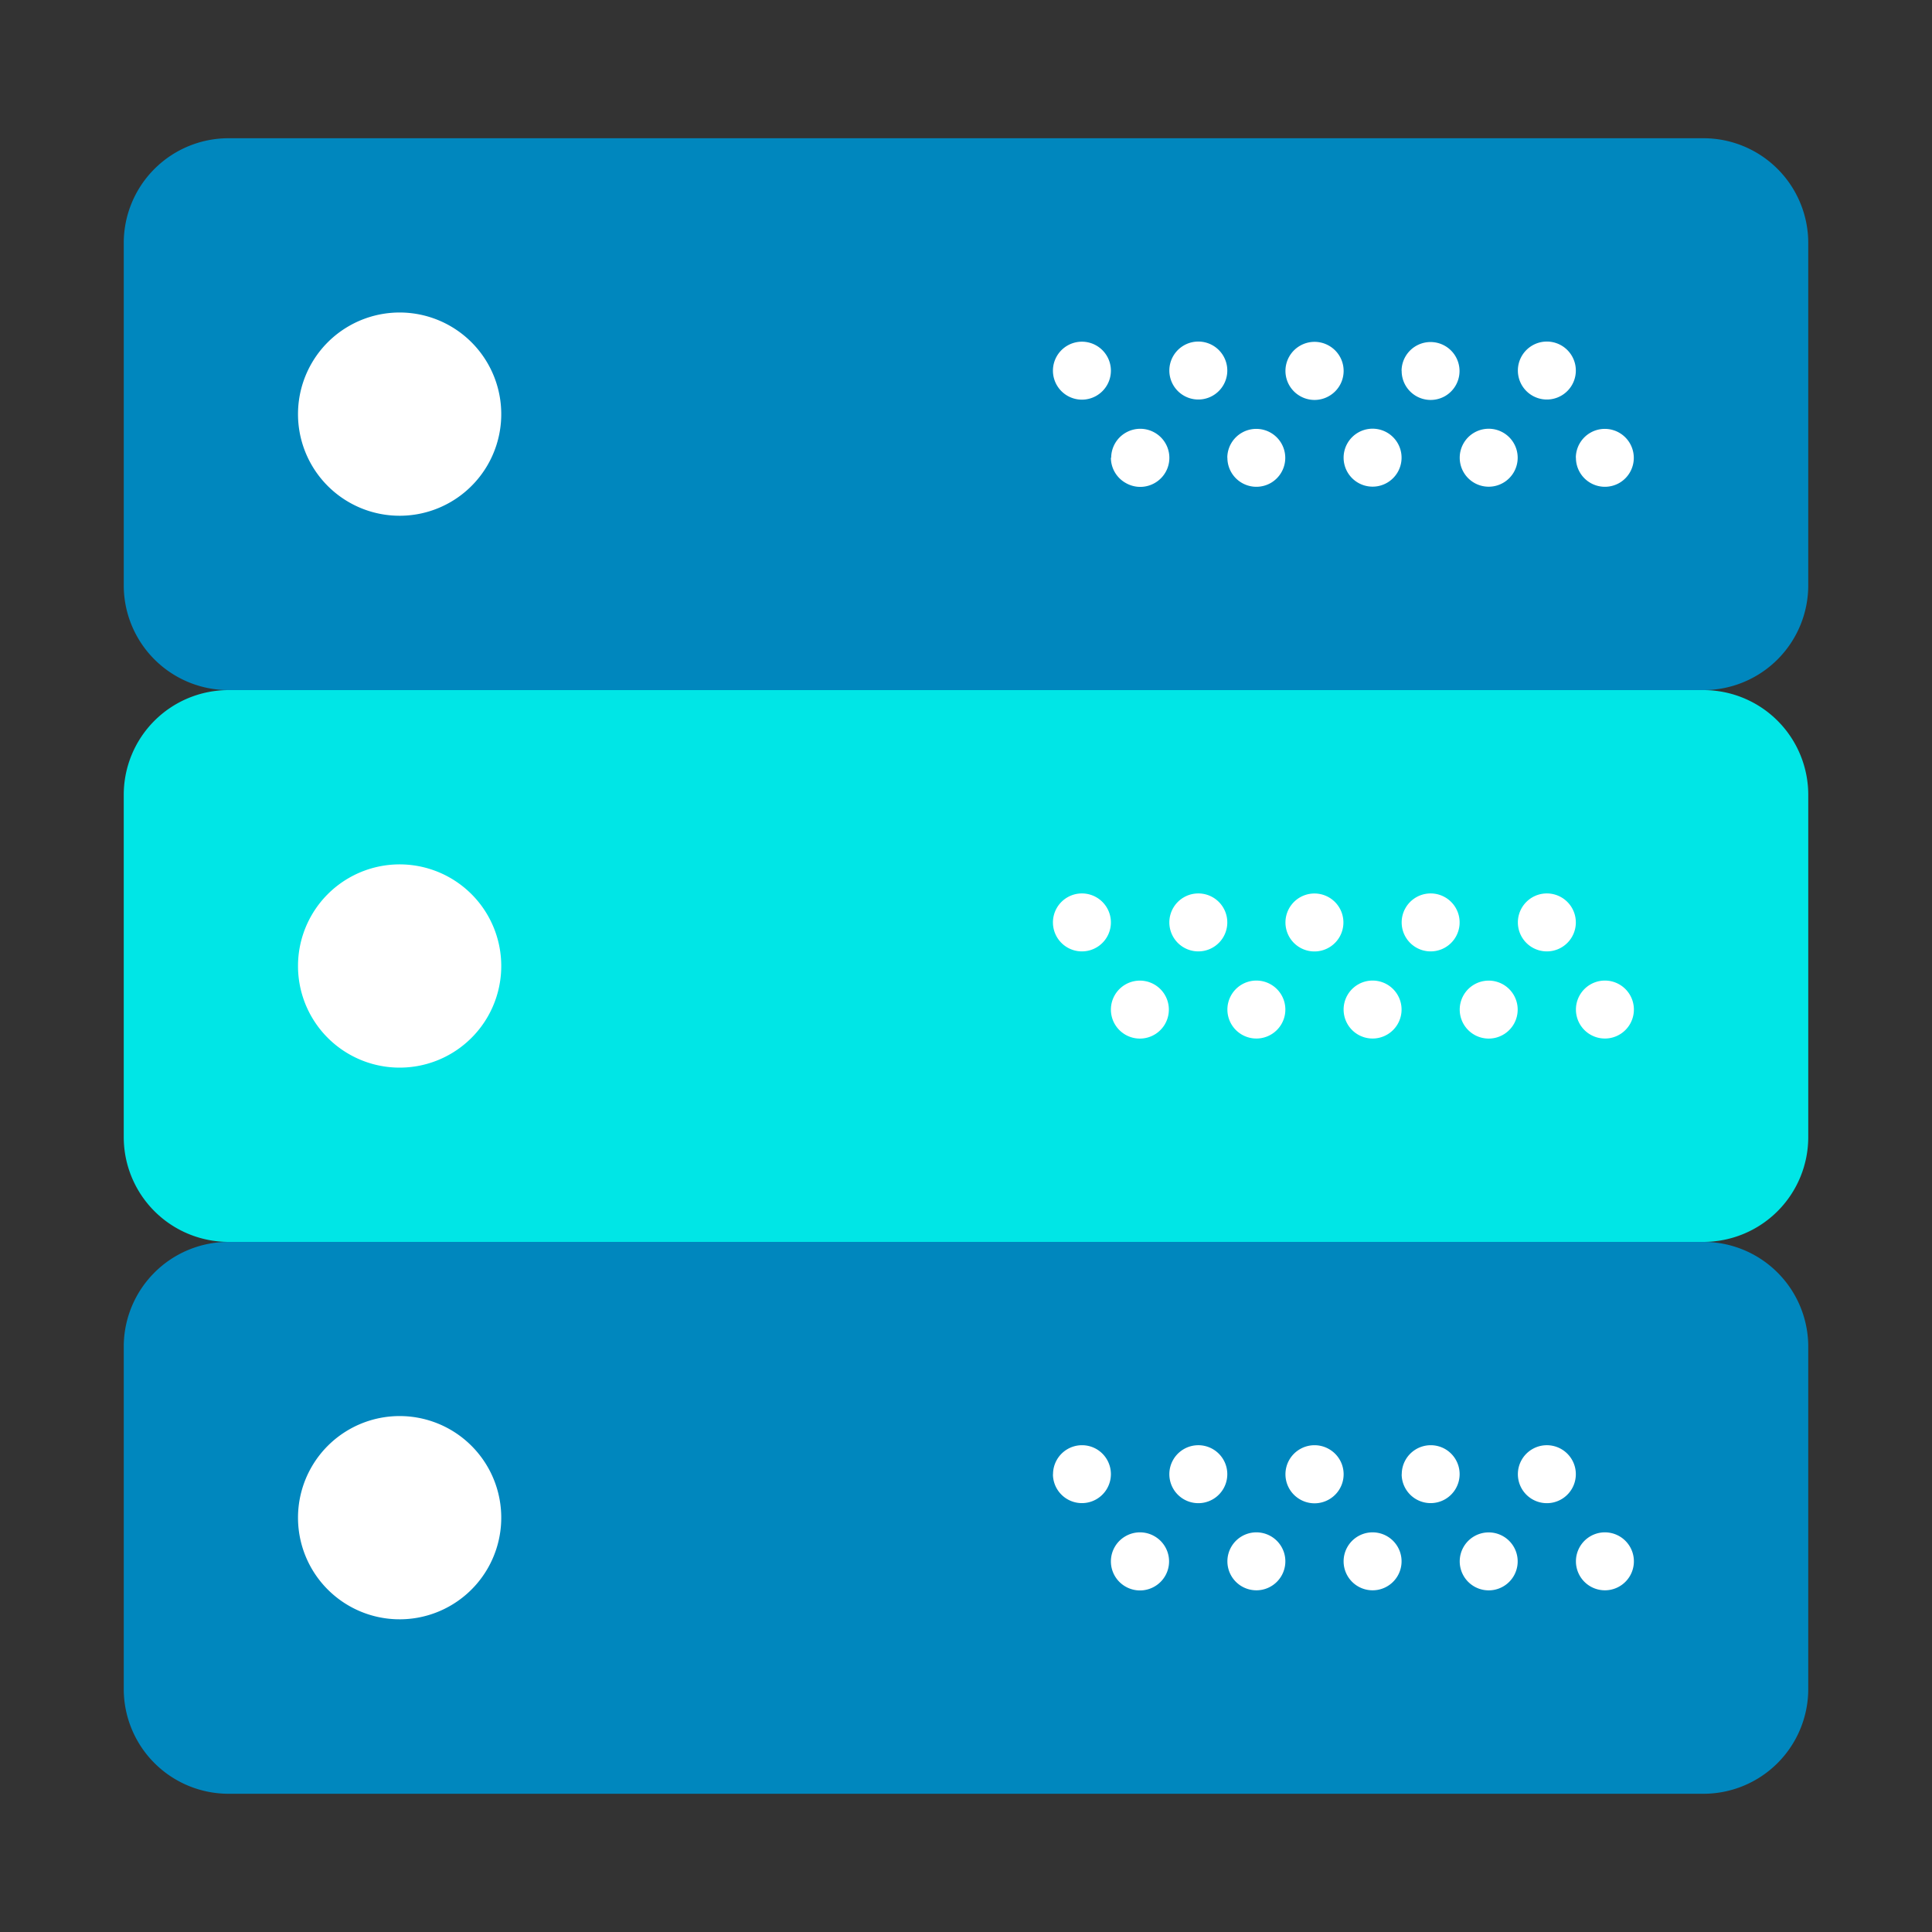 <svg id="图层_1" data-name="图层 1" xmlns="http://www.w3.org/2000/svg" viewBox="0 0 200 200"><rect x="0" y="0" width="200" height="200" fill="#333333" stroke="none"/><defs><style>.cls-1{fill:#0087be;}.cls-2{fill:#fff;}.cls-3{fill:#00e6e6;}</style></defs><title>Folderglocal-view-nodes-b</title><path class="cls-1" d="M176.34,71.44H23.66A10.85,10.85,0,0,1,12.81,60.59V25.16A10.85,10.85,0,0,1,23.66,14.31H176.34a10.85,10.85,0,0,1,10.85,10.85V60.59a10.85,10.85,0,0,1-10.85,10.85Z"/><path class="cls-2" d="M30.85,42.87a10.52,10.52,0,1,0,5.26-9.11,10.52,10.52,0,0,0-5.26,9.11Zm0,0"/><path class="cls-2" d="M157.13,38.36a3,3,0,1,0,1.5-2.6,3,3,0,0,0-1.5,2.6Zm0,0"/><path class="cls-2" d="M145.1,38.36A3,3,0,0,0,146.6,41a3,3,0,0,0,3,0,3,3,0,1,0-4.51-2.61Zm0,0"/><path class="cls-2" d="M163.14,47.38a3,3,0,0,0,1.5,2.61,3,3,0,0,0,3,0,3,3,0,1,0-4.51-2.61Zm0,0"/><path class="cls-2" d="M151.11,47.38a3,3,0,1,0,1.51-2.6,3,3,0,0,0-1.51,2.6Zm0,0"/><path class="cls-2" d="M133.07,38.36A3,3,0,0,0,134.58,41a3,3,0,0,0,3,0,3,3,0,0,0,0-5.21,3,3,0,0,0-3,0,3,3,0,0,0-1.51,2.6Zm0,0"/><path class="cls-2" d="M139.09,47.38a3,3,0,1,0,1.5-2.6,3,3,0,0,0-1.5,2.6Zm0,0"/><path class="cls-2" d="M121.05,38.36a3,3,0,1,0,1.5-2.6,3,3,0,0,0-1.5,2.6Zm0,0"/><path class="cls-2" d="M127.06,47.38a3,3,0,0,0,1.5,2.61,3,3,0,0,0,3,0,3,3,0,1,0-4.51-2.61Zm0,0"/><path class="cls-2" d="M109,38.36a3,3,0,0,0,1.5,2.61,3,3,0,0,0,3,0A3,3,0,1,0,109,38.36Zm0,0"/><path class="cls-2" d="M115,47.38A3,3,0,0,0,116.54,50a3,3,0,0,0,3,0,3,3,0,0,0,0-5.21,3,3,0,0,0-3,0,3,3,0,0,0-1.51,2.6Zm0,0"/><path class="cls-3" d="M176.34,128.56H23.66a10.85,10.85,0,0,1-10.85-10.85V82.28A10.84,10.84,0,0,1,23.66,71.44H176.34a10.84,10.84,0,0,1,10.85,10.84v35.43a10.85,10.85,0,0,1-10.85,10.85Z"/><path class="cls-2" d="M30.85,100a10.52,10.52,0,1,0,5.26-9.11A10.52,10.52,0,0,0,30.85,100Zm0,0"/><path class="cls-2" d="M157.13,95.49a3,3,0,1,0,1.5-2.6,3,3,0,0,0-1.5,2.6Zm0,0"/><path class="cls-2" d="M145.1,95.49a3,3,0,1,0,1.5-2.6,3,3,0,0,0-1.5,2.6Zm0,0"/><path class="cls-2" d="M163.14,104.51a3,3,0,1,0,1.5-2.6,3,3,0,0,0-1.5,2.6Zm0,0"/><path class="cls-2" d="M151.11,104.51a3,3,0,1,0,1.51-2.6,3,3,0,0,0-1.51,2.6Zm0,0"/><path class="cls-2" d="M133.07,95.49a3,3,0,1,0,1.51-2.6,3,3,0,0,0-1.51,2.6Zm0,0"/><path class="cls-2" d="M139.09,104.51a3,3,0,1,0,1.5-2.6,3,3,0,0,0-1.5,2.6Zm0,0"/><path class="cls-2" d="M121.05,95.49a3,3,0,1,0,1.5-2.6,3,3,0,0,0-1.5,2.6Zm0,0"/><path class="cls-2" d="M127.06,104.51a3,3,0,1,0,1.5-2.6,3,3,0,0,0-1.5,2.6Zm0,0"/><path class="cls-2" d="M109,95.49a3,3,0,1,0,1.5-2.6,3,3,0,0,0-1.5,2.6Zm0,0"/><path class="cls-2" d="M115,104.51a3,3,0,1,0,1.51-2.6,3,3,0,0,0-1.51,2.6Zm0,0"/><path class="cls-1" d="M176.34,185.69H23.66a10.85,10.85,0,0,1-10.85-10.85V139.41a10.85,10.85,0,0,1,10.85-10.85H176.34a10.85,10.85,0,0,1,10.85,10.85v35.43a10.85,10.85,0,0,1-10.85,10.85Z"/><path class="cls-2" d="M30.85,157.13A10.52,10.52,0,1,0,36.11,148a10.52,10.52,0,0,0-5.26,9.12Zm0,0"/><path class="cls-2" d="M157.13,152.62a3,3,0,1,0,1.5-2.61,3,3,0,0,0-1.5,2.61Zm0,0"/><path class="cls-2" d="M145.1,152.62a3,3,0,1,0,4.51-2.61,3,3,0,0,0-3,0,3,3,0,0,0-1.5,2.61Zm0,0"/><path class="cls-2" d="M163.14,161.64a3,3,0,1,0,1.5-2.61,3,3,0,0,0-1.5,2.61Zm0,0"/><path class="cls-2" d="M151.11,161.64a3,3,0,1,0,1.51-2.61,3,3,0,0,0-1.51,2.61Zm0,0"/><path class="cls-2" d="M133.07,152.62a3,3,0,0,0,1.51,2.6,3,3,0,0,0,3,0,3,3,0,0,0,0-5.21,3,3,0,0,0-3,0,3,3,0,0,0-1.51,2.61Zm0,0"/><path class="cls-2" d="M139.09,161.64a3,3,0,1,0,1.5-2.61,3,3,0,0,0-1.5,2.61Zm0,0"/><path class="cls-2" d="M121.05,152.62a3,3,0,1,0,1.5-2.61,3,3,0,0,0-1.5,2.61Zm0,0"/><path class="cls-2" d="M127.06,161.64a3,3,0,1,0,1.5-2.61,3,3,0,0,0-1.5,2.61Zm0,0"/><path class="cls-2" d="M109,152.62a3,3,0,1,0,4.51-2.61,3,3,0,0,0-3,0,3,3,0,0,0-1.5,2.61Zm0,0"/><path class="cls-2" d="M115,161.64a3,3,0,0,0,1.51,2.6,3,3,0,0,0,3,0,3,3,0,0,0,0-5.21,3,3,0,0,0-3,0,3,3,0,0,0-1.51,2.61Zm0,0"/></svg>